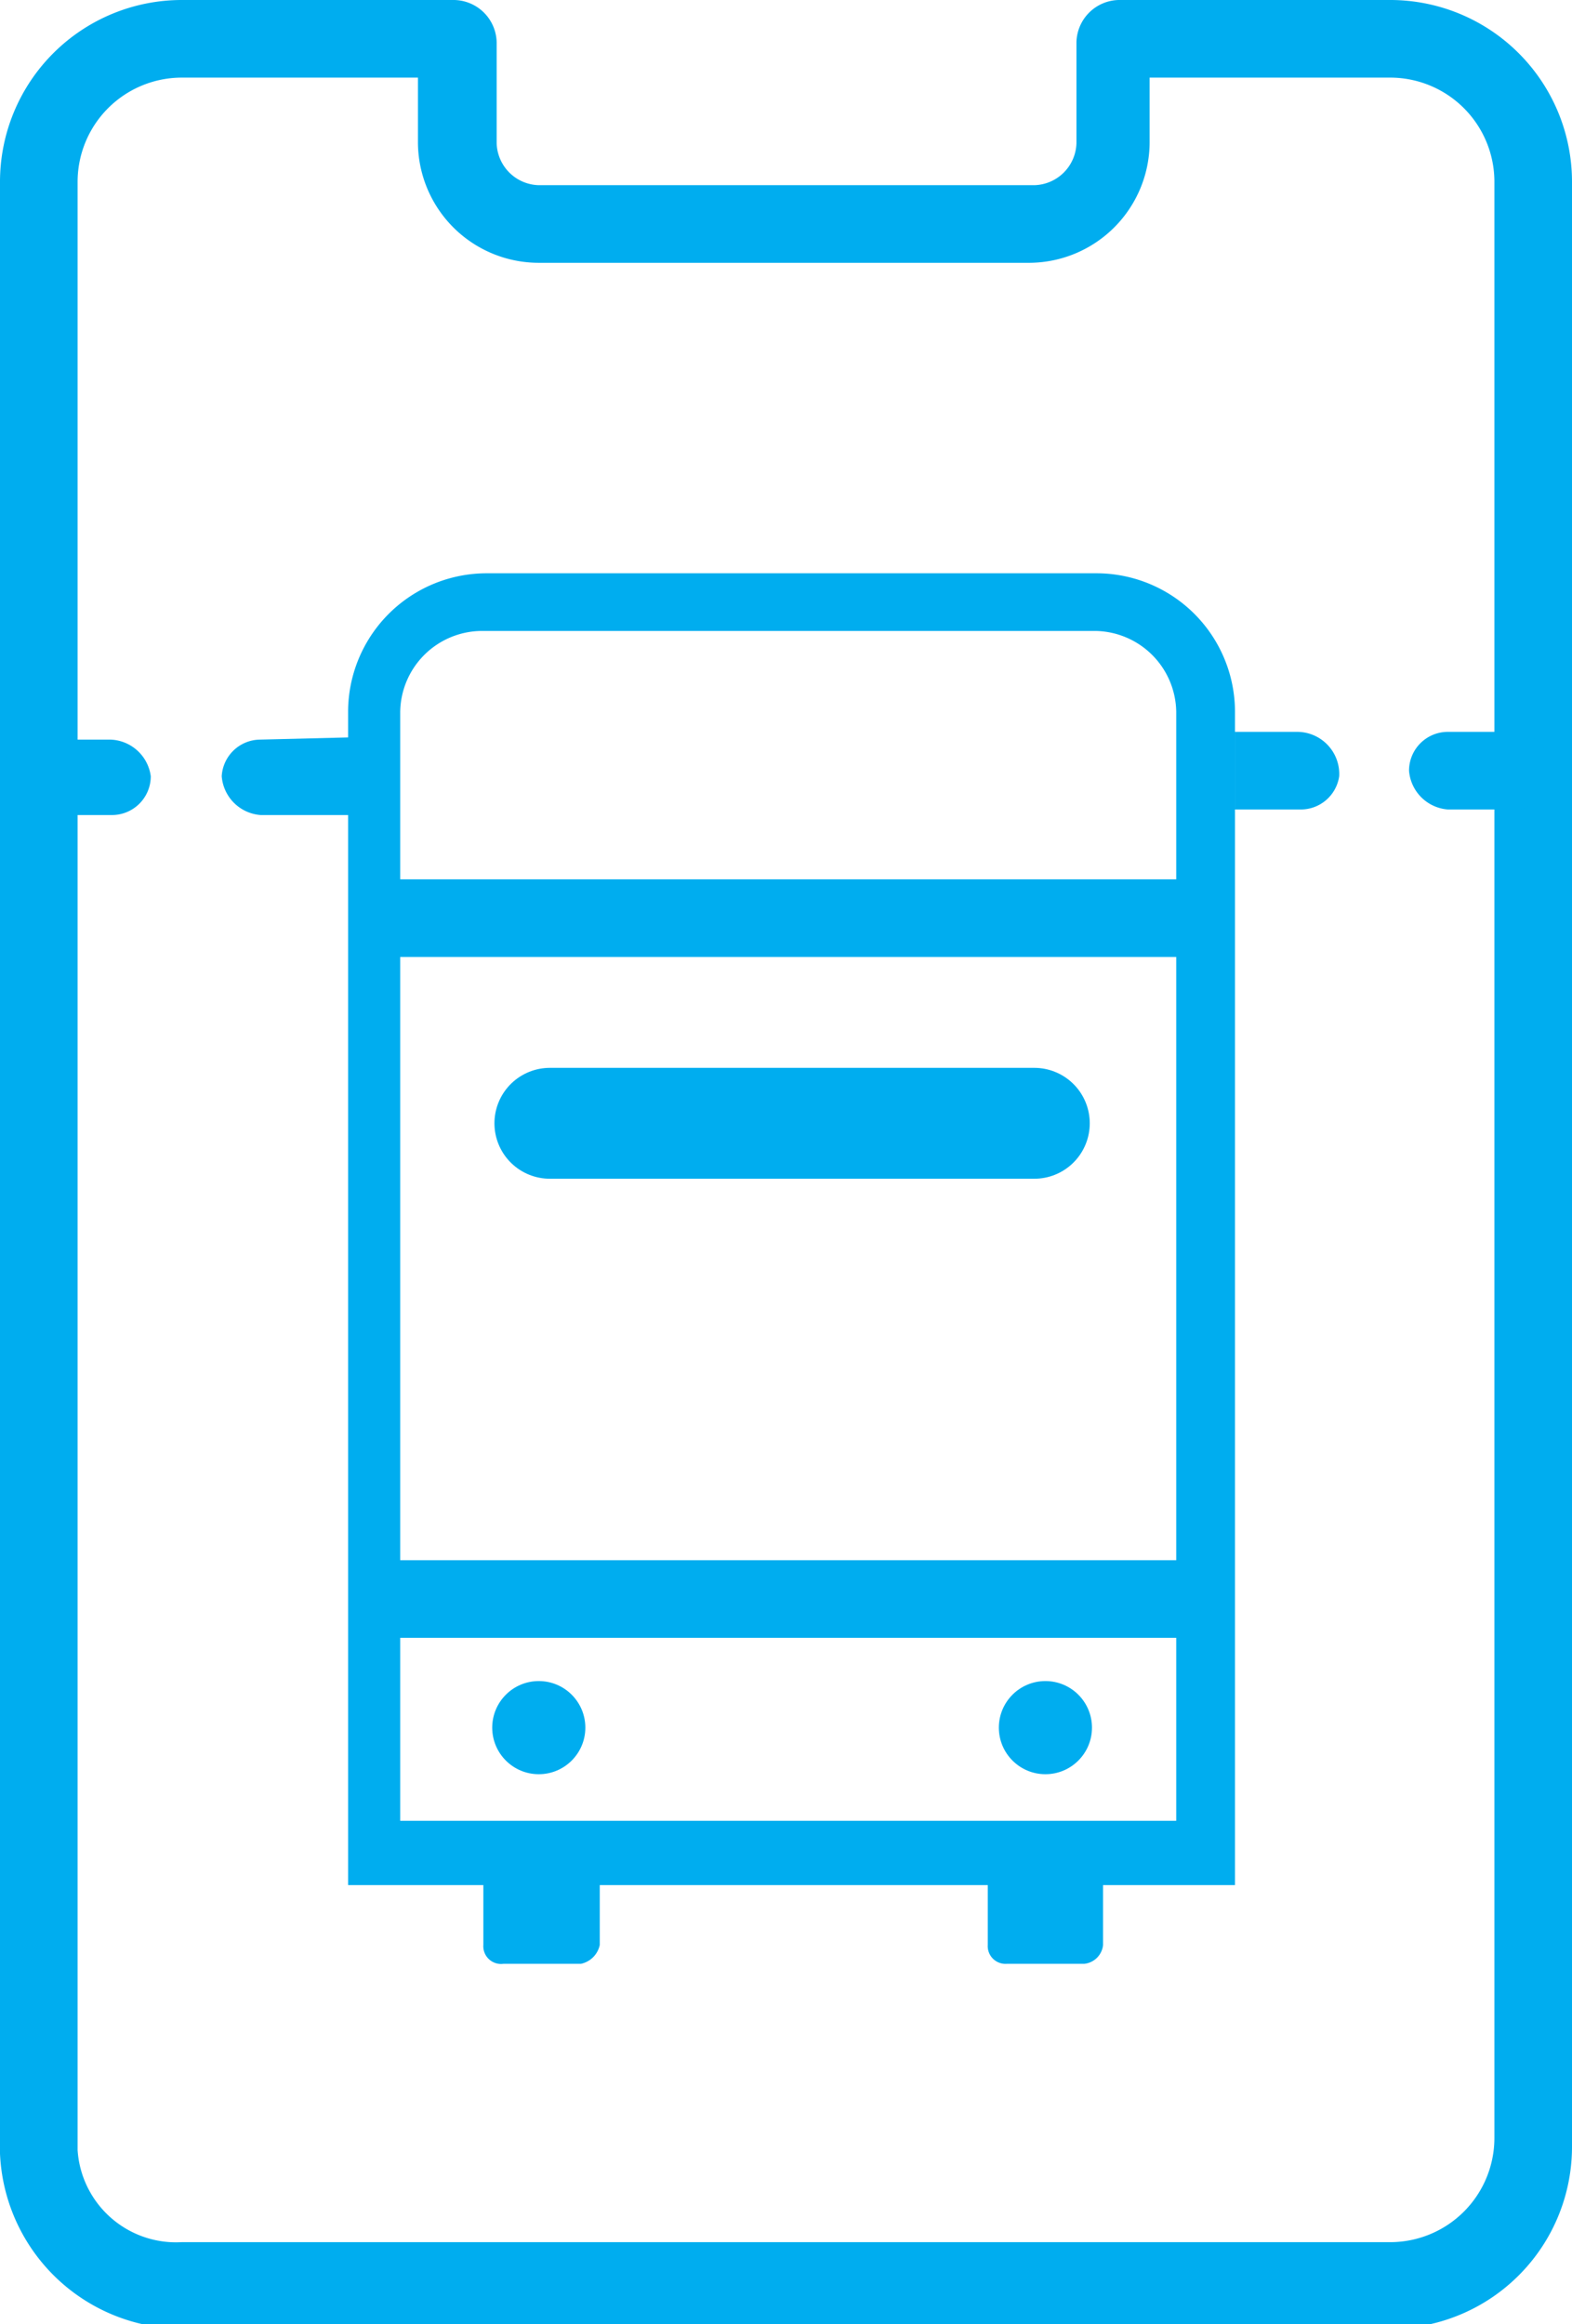 <svg xmlns="http://www.w3.org/2000/svg" width="14.18" height="20.96" viewBox="0 0 14.18 20.96"><title>bus-pass</title><path d="M12.54.7a.94.94,0,0,1,.94.93h0V19.28a.94.94,0,0,1-.93.94H1.64a.89.89,0,0,1-.94-.83s0,0,0-.07V1.64A.94.94,0,0,1,1.64.7H3.77v.59A1.09,1.09,0,0,0,4.86,2.37H9.29a1.09,1.09,0,0,0,1.08-1.08V.7h2.16m0-.7H10.09a.39.39,0,0,0-.38.38v.91a.39.39,0,0,1-.38.38H4.86a.39.39,0,0,1-.38-.38V.38A.39.39,0,0,0,4.09,0H1.64A1.64,1.64,0,0,0,0,1.64H0V19.28A1.65,1.65,0,0,0,1.62,21H12.54a1.64,1.64,0,0,0,1.64-1.64h0V1.64A1.64,1.64,0,0,0,12.55,0Z" transform="translate(0 0)" fill="#00adef"/><path d="M9.88,5.69a.74.74,0,0,1,.73.73v10h-7v-10a.74.74,0,0,1,.73-.73H9.88m0-.52H4.4A1.25,1.25,0,0,0,3.14,6.42h0V17h8V6.43A1.25,1.25,0,0,0,9.9,5.17h0Z" transform="translate(0 0)" fill="#00adef"/><path d="M1,6.67H.38A.35.35,0,0,0,0,7a.38.38,0,0,0,.35.35H1A.35.35,0,0,0,1.36,7,.38.38,0,0,0,1,6.67Z" transform="translate(0 0)" fill="#00adef"/><path d="M2.34,6.67A.35.35,0,0,0,2,7a.38.38,0,0,0,.35.35h.8v-.7Z" transform="translate(0 0)" fill="#00adef"/><path d="M11.7,6.6h-.56v.7h.59A.35.35,0,0,0,12.08,7,.38.38,0,0,0,11.7,6.6Z" transform="translate(0 0)" fill="#00adef"/><path d="M13.69,6.6h-.63a.35.35,0,0,0-.35.35.38.38,0,0,0,.35.35h.63A.35.35,0,0,0,14,6.95.38.38,0,0,0,13.69,6.6Z" transform="translate(0 0)" fill="#00adef"/><path d="M3.25,8.28H11" transform="translate(0 0)" fill="none" stroke="#00adef" stroke-width="0.7"/><line x1="4.96" y1="10.13" x2="9.33" y2="10.13" fill="none" stroke="#00adef" stroke-linecap="round" stroke-miterlimit="10"/><line x1="3.53" y1="14.42" x2="10.72" y2="14.42" fill="none" stroke="#00adef" stroke-miterlimit="10" stroke-width="0.7"/><path d="M5.24,17.71h-.7a.16.16,0,0,1-.18-.17v-.7a.16.16,0,0,1,.15-.17h.72a.16.16,0,0,1,.18.17v.7A.22.22,0,0,1,5.24,17.71Z" transform="translate(0 0)" fill="#00adef"/><circle cx="4.86" cy="15.58" r="0.42" fill="#00adef"/><path d="M9.78,17.71h-.7a.16.16,0,0,1-.17-.17v-.7a.16.16,0,0,1,.15-.17h.72a.16.16,0,0,1,.17.17v.7A.19.19,0,0,1,9.78,17.71Z" transform="translate(0 0)" fill="#00adef"/><circle cx="9.43" cy="15.58" r="0.42" fill="#00adef"/></svg>